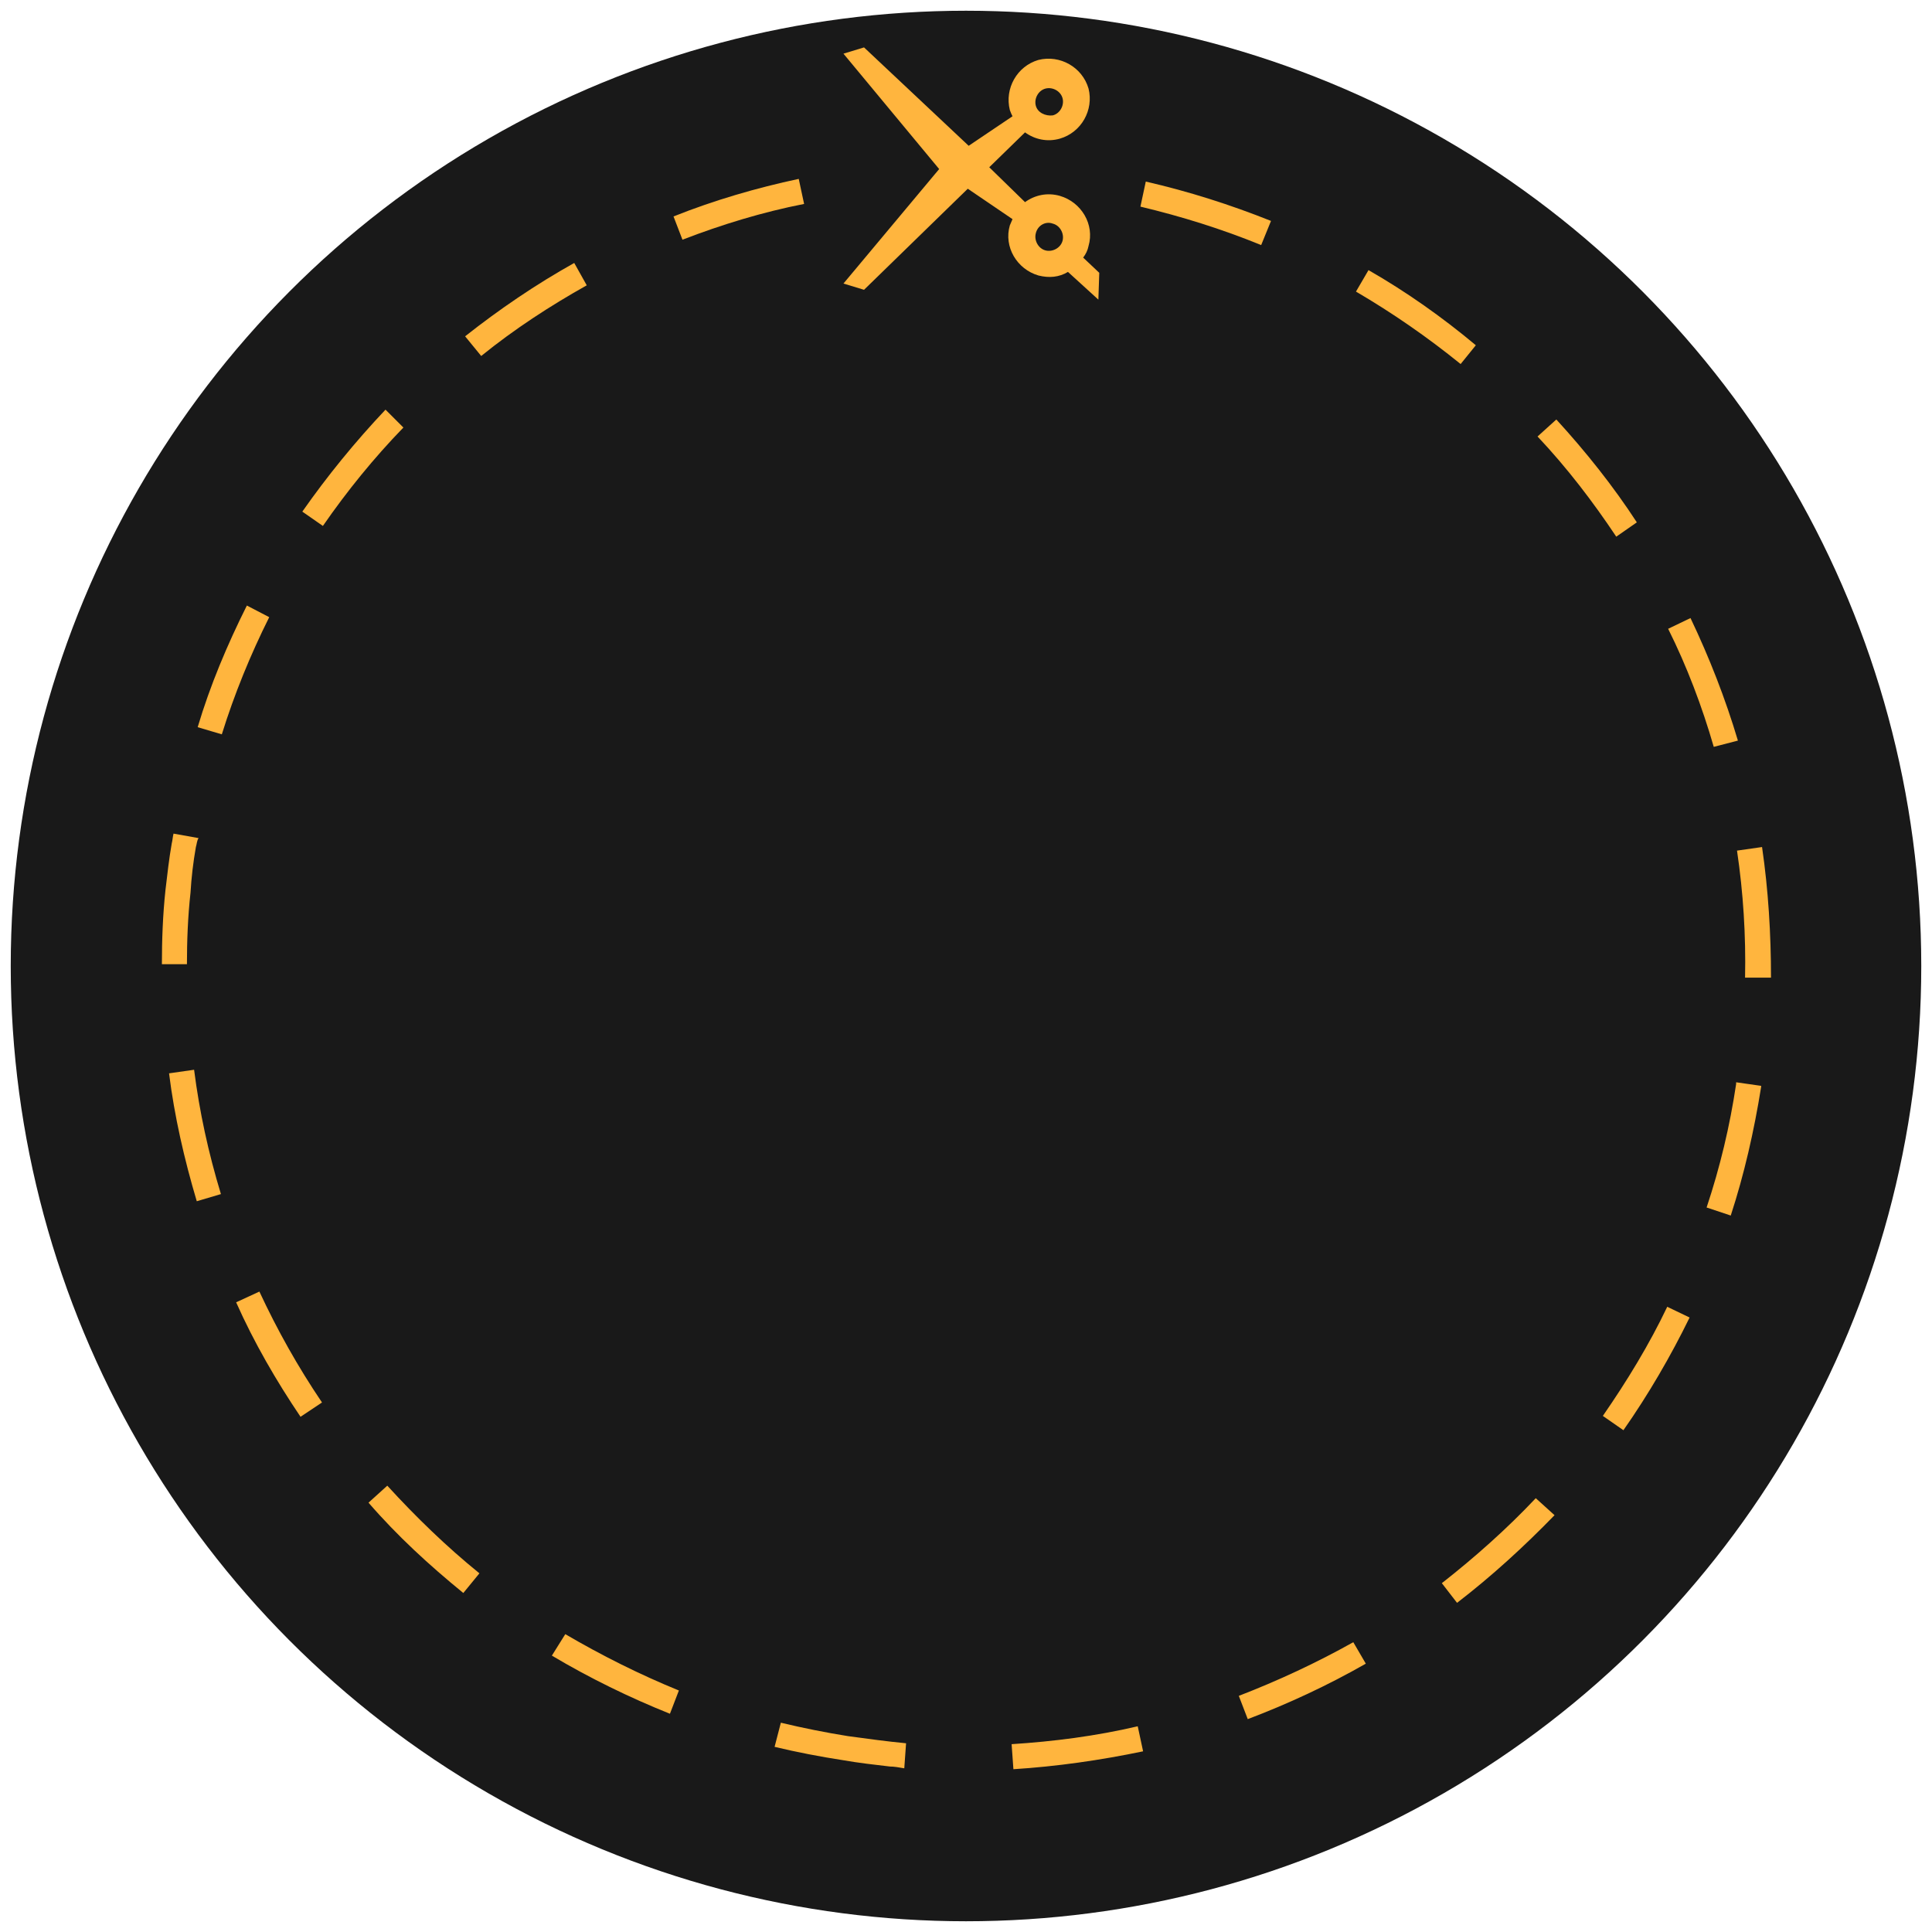 <?xml version="1.0" encoding="utf-8"?>
<!-- Generator: Adobe Illustrator 27.1.1, SVG Export Plug-In . SVG Version: 6.00 Build 0)  -->
<svg version="1.1" id="Layer_1" xmlns="http://www.w3.org/2000/svg" xmlns:xlink="http://www.w3.org/1999/xlink" x="0px" y="0px"
	 viewBox="0 0 216 216" style="enable-background:new 0 0 216 216;" xml:space="preserve">
<style type="text/css">
	.st0{fill:#191919;}
	.st1{fill:#FFB53E;}
</style>
<circle class="st0" cx="108" cy="108" r="106.8"/>
<g>
	<g>
		<path class="st1" d="M99.5,197.5c-1.7-0.2-3.5-0.4-5.2-0.7c-2.6-0.4-5.2-0.9-7.7-1.5l0.7-2.7c2.5,0.6,5,1.1,7.5,1.5
			c2.2,0.3,4.4,0.6,6.5,0.8l-0.2,2.8C100.5,197.6,100,197.5,99.5,197.5z M113.3,197.8l-0.2-2.8c4.7-0.3,9.4-0.9,14.1-2l0.6,2.8
			C123,196.8,118.1,197.5,113.3,197.8z M74.9,191.6c-4.5-1.8-9-4-13.2-6.5l1.5-2.4c4.1,2.4,8.3,4.5,12.7,6.3L74.9,191.6z
			 M139.5,192.2l-1-2.6c4.4-1.7,8.7-3.7,12.8-6l1.4,2.4C148.5,188.4,144,190.5,139.5,192.2z M51.8,178.1c-3.8-3.1-7.4-6.4-10.6-10.1
			l2.1-1.9c3.2,3.5,6.6,6.8,10.3,9.8L51.8,178.1z M162.9,179.2l-1.7-2.2c3.7-2.9,7.3-6.1,10.5-9.5l2.1,1.9
			C170.4,172.9,166.8,176.2,162.9,179.2z M33.6,158.4c-2.7-4-5.2-8.3-7.2-12.8l2.6-1.2c2,4.3,4.3,8.4,7,12.4L33.6,158.4z
			 M181.5,159.9l-2.3-1.6c2.7-3.9,5.2-8,7.2-12.2l2.5,1.2C186.8,151.6,184.3,155.9,181.5,159.9z M22,134.3
			c-1.4-4.7-2.5-9.5-3.1-14.3l2.8-0.4c0.6,4.7,1.6,9.3,3,13.9L22,134.3z M193.5,135.9l-2.7-0.9c1.5-4.5,2.6-9.1,3.3-13.8V121
			l2.8,0.4v0.1C196.1,126.5,195,131.3,193.5,135.9z M18.1,107.8c0-2.7,0.1-5.5,0.4-8.3c0.2-1.7,0.4-3.5,0.7-5.2
			c0.1-0.4,0.1-0.7,0.2-1.1l2.8,0.5c-0.2,0.3-0.2,0.7-0.3,1c-0.3,1.7-0.5,3.4-0.6,5.1c-0.3,2.7-0.4,5.4-0.4,8L18.1,107.8z
			 M195.1,109.3c0.1-4.7-0.2-9.5-0.9-14.2l2.8-0.4c0.7,4.8,1,9.7,1,14.6H195.1z M24.8,82.1l-2.7-0.8c1.4-4.7,3.3-9.2,5.5-13.6
			l2.5,1.3C28,73.2,26.2,77.6,24.8,82.1z M191.6,83.5c-1.3-4.5-3-9-5.1-13.2l2.5-1.2c2.1,4.4,3.9,9,5.3,13.7L191.6,83.5z M36.1,58.8
			l-2.3-1.6c2.8-4,5.9-7.8,9.3-11.4l2,2C41.8,51.2,38.8,54.9,36.1,58.8z M180.7,60c-2.6-3.9-5.5-7.7-8.8-11.2l2.1-1.9
			c3.3,3.6,6.4,7.5,9,11.5L180.7,60z M53.8,39.8L52,37.6c3.8-3,7.9-5.8,12.2-8.2l1.4,2.5C61.5,34.2,57.5,36.8,53.8,39.8z
			 M163.3,40.7c-3.7-3-7.6-5.7-11.7-8.1l1.4-2.4c4.2,2.4,8.3,5.3,12,8.4L163.3,40.7z M76.3,26.8l-1-2.6c4.5-1.8,9.3-3.2,14-4.2
			l0.6,2.8C85.3,23.7,80.7,25.1,76.3,26.8z M141,27.4c-4.4-1.8-8.9-3.2-13.5-4.3l0.6-2.8c4.8,1.1,9.5,2.6,14,4.4L141,27.4z"/>
	</g>
	<path class="st1" d="M113.2,24.5c-0.1,0.2-0.2,0.5-0.3,0.7c-0.7,2.4,0.8,4.9,3.2,5.6c1.2,0.3,2.3,0.2,3.3-0.4l3.4,3.1l0.1-3
		l-1.8-1.7c0.3-0.4,0.5-0.8,0.6-1.3c0.7-2.4-0.8-4.9-3.2-5.6c-1.4-0.4-2.8-0.1-3.9,0.7l-4-3.9l4-3.9c1.1,0.8,2.5,1.1,3.9,0.7
		c2.4-0.7,3.8-3.2,3.2-5.6c-0.7-2.4-3.2-3.8-5.6-3.2c-2.4,0.7-3.8,3.2-3.2,5.6c0.1,0.3,0.2,0.5,0.3,0.7l-4.9,3.3l-11.7-11L94.3,6
		L105,18.9L94.3,31.7l2.3,0.7l11.6-11.3L113.2,24.5z M117.7,25c0.8,0.2,1.3,1.1,1.1,1.9c-0.2,0.8-1.1,1.3-1.9,1.1
		c-0.8-0.2-1.3-1.1-1.1-1.9C116,25.2,116.9,24.7,117.7,25z M115.8,11.8c-0.2-0.8,0.3-1.7,1.1-1.9c0.8-0.2,1.7,0.3,1.9,1.1
		c0.2,0.8-0.3,1.7-1.1,1.9C116.9,13,116,12.6,115.8,11.8z"/>
</g>
</svg>
